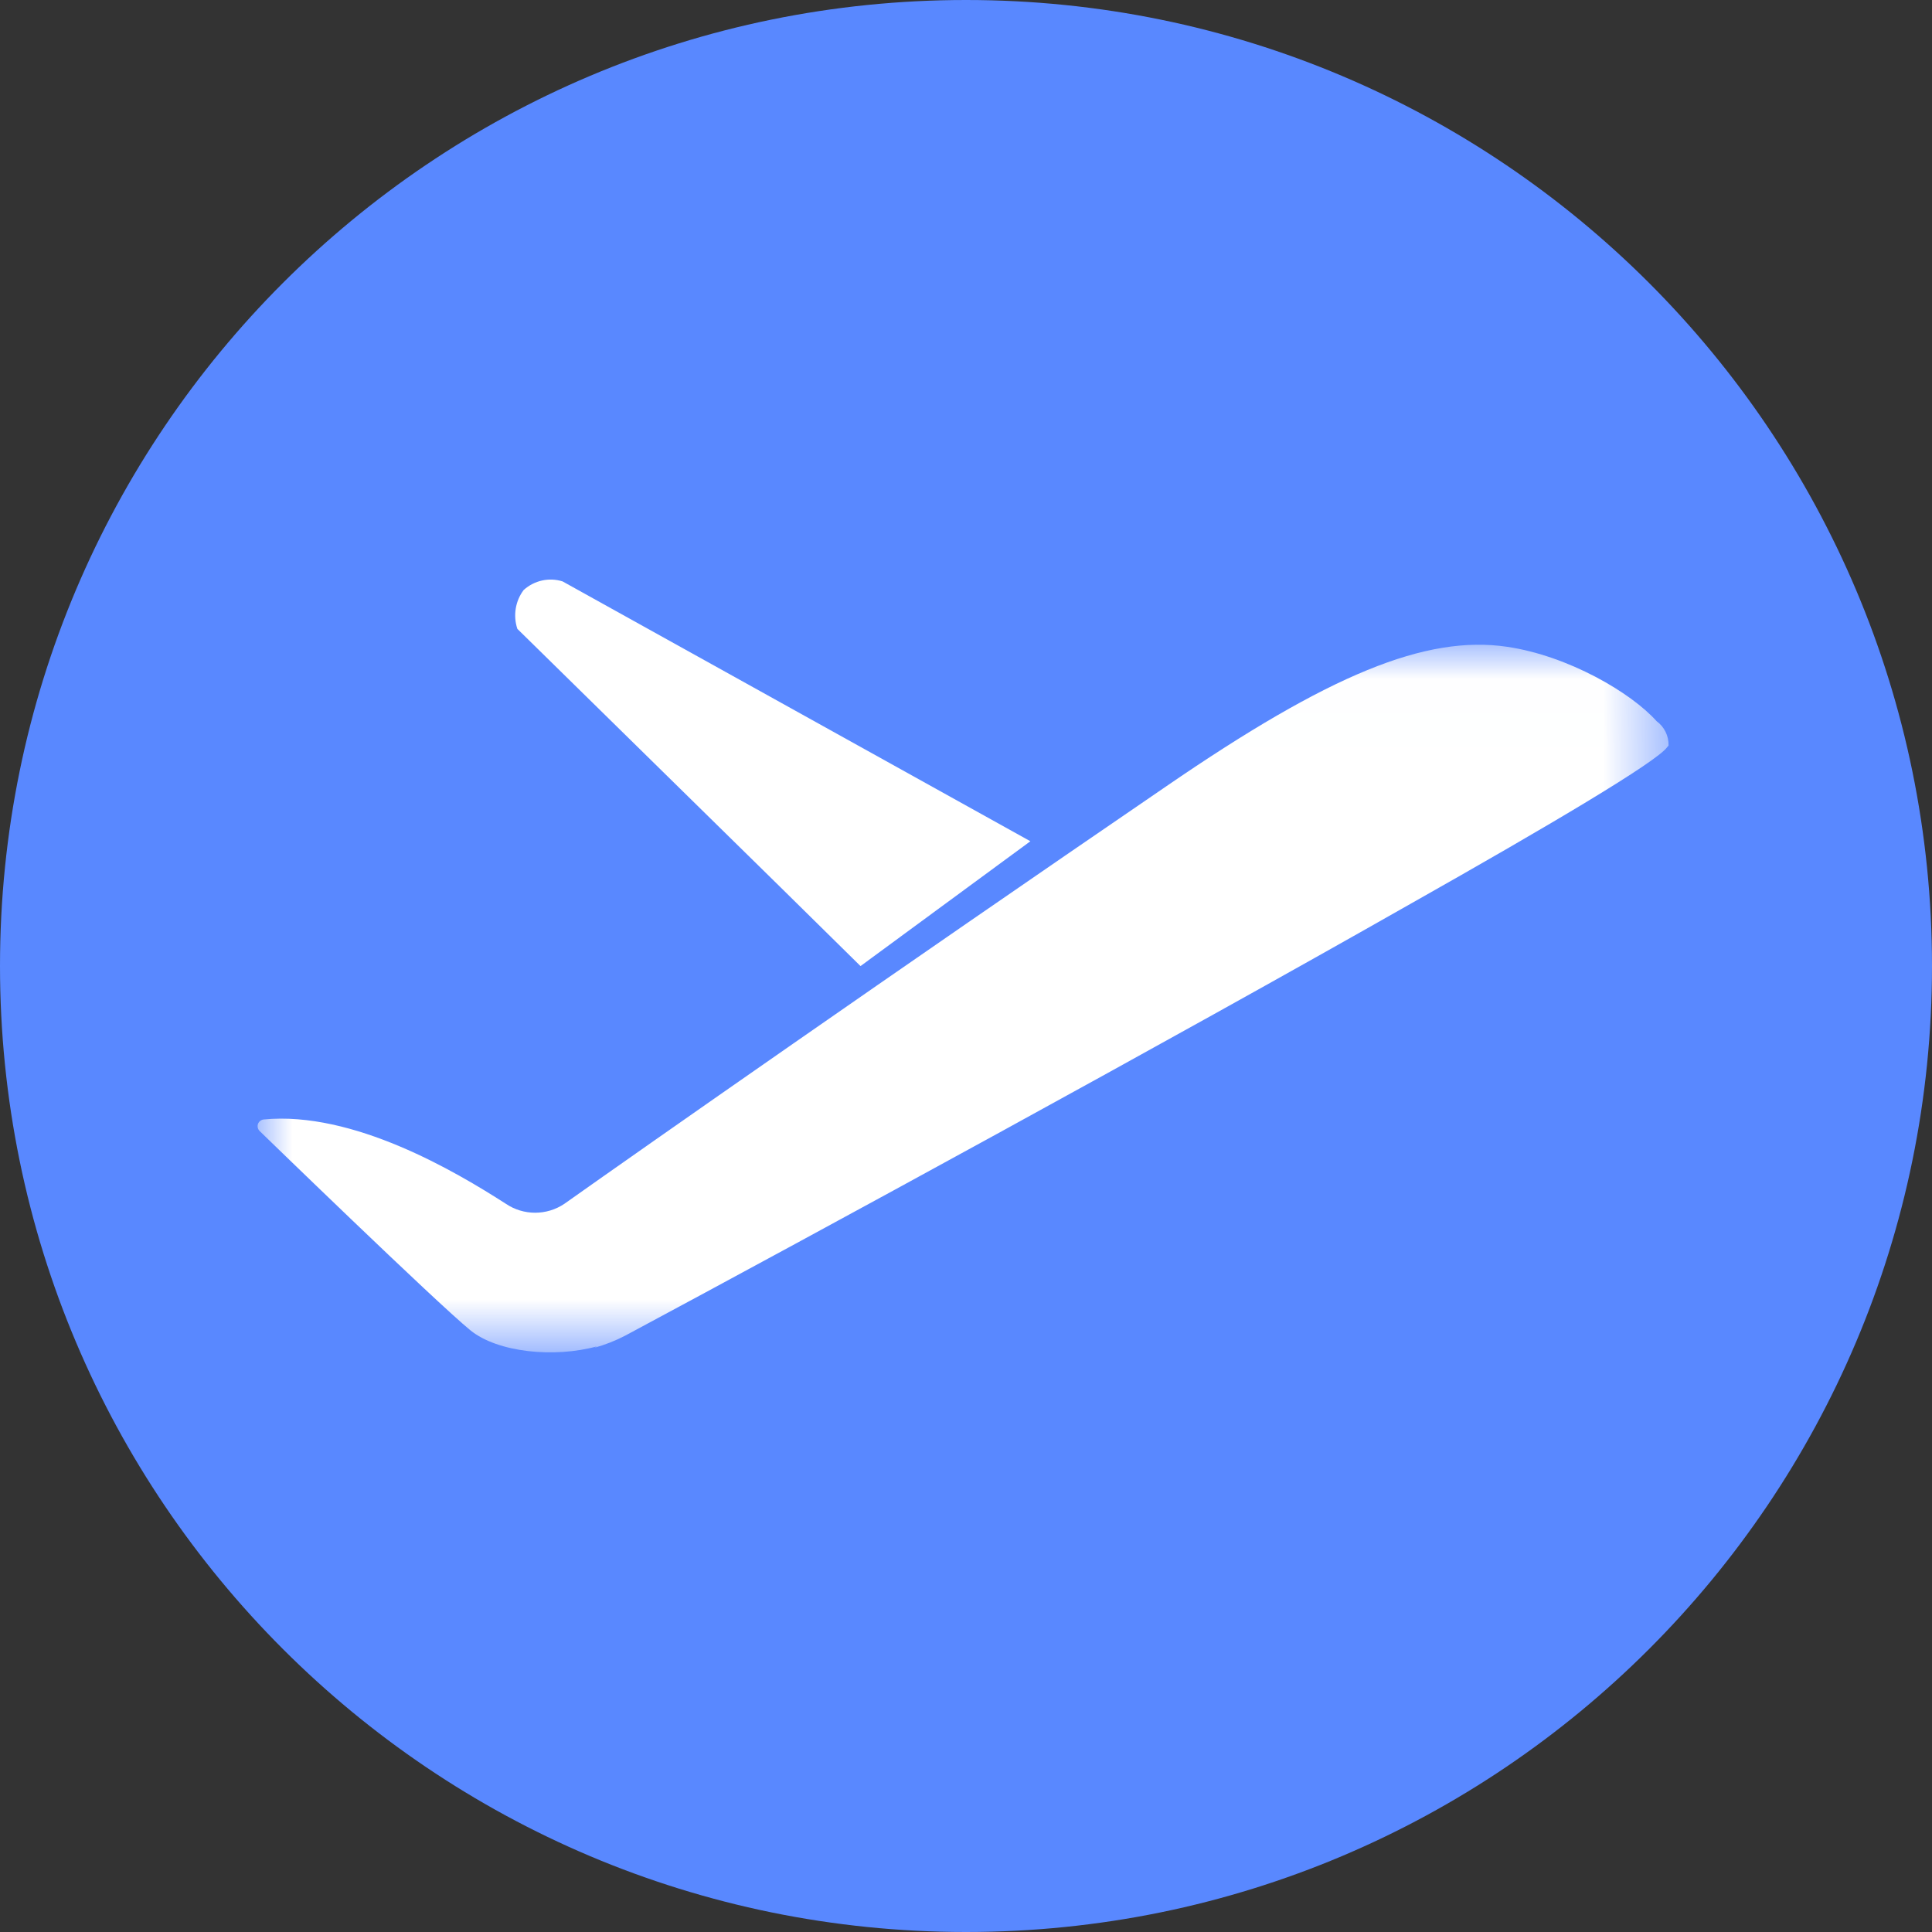 <?xml version="1.0" encoding="UTF-8"?>
<svg width="28px" height="28px" viewBox="0 0 28 28" version="1.1" xmlns="http://www.w3.org/2000/svg" xmlns:xlink="http://www.w3.org/1999/xlink">
    <rect x="0" y="0" width="28" height="28" fill="#333333" stroke="none"/>
    <!-- Generator: Sketch 59.1 (86144) - https://sketch.com -->
    <title>出口</title>
    <desc>Created with Sketch.</desc>
    <defs>
        <polygon id="path-1" points="4.43302761e-05 0.011 20.449 0.011 20.449 10.267 4.43302761e-05 10.267"></polygon>
        <polygon id="path-3" points="0.233 0.117 0.35 0.117 0.35 0.233 0.233 0.233"></polygon>
    </defs>
    <g id="pc" stroke="none" stroke-width="1" fill="none" fill-rule="evenodd">
        <g id="出口">
            <path d="M0,14 C0,21.732 6.268,28 14,28 C21.732,28 28,21.732 28,14 C28,6.268 21.732,0 14,0 C6.268,0 0,6.268 0,14" id="Fill-1" fill="#5988FF"></path>
            <g id="编组" transform="translate(2.8, 7.849)">
                <g transform="translate(0.933, 1.484)">
                    <mask id="mask-2" fill="white">
                        <use xlink:href="#path-1"></use>
                    </mask>
                    <g id="Clip-2"></g>
                    <path d="M20.428,1.497 C20.437,1.488 20.444,1.479 20.449,1.472 C20.453,1.333 20.388,1.201 20.276,1.119 L20.276,1.119 C19.907,0.706 18.996,0.172 18.111,0.041 C16.93,-0.134 15.531,0.442 13.172,2.061 C9.188,4.784 5.631,7.275 4.447,8.113 C4.191,8.286 3.854,8.286 3.598,8.113 C2.865,7.642 1.385,6.767 0.089,6.891 C0.035,6.897 -0.005,6.944 0.001,6.998 C0.003,7.022 0.014,7.043 0.031,7.06 C0.031,7.06 2.6,9.554 3.086,9.948 C3.479,10.267 4.299,10.351 4.921,10.179 C4.908,10.186 4.894,10.193 4.881,10.2 C5.037,10.157 5.189,10.097 5.332,10.022 C8.14,8.516 13.213,5.754 16.704,3.769 C18.737,2.621 20.269,1.713 20.428,1.497" id="Fill-1" fill="#FFFFFF" mask="url(#mask-2)"></path>
                </g>
                <path d="M8.512,5.01 L9.67,6.151 L9.672,6.149 L9.673,6.151 L12.133,4.343 L5.353,0.577 C5.158,0.516 4.946,0.562 4.79,0.701 C4.669,0.86 4.634,1.073 4.698,1.265 L8.512,5.01 Z" id="Fill-3" fill="#FFFFFF"></path>
                <g transform="translate(0.765, 11.581)">
                    <mask id="mask-4" fill="white">
                        <use xlink:href="#path-3"></use>
                    </mask>
                    <g id="Clip-6"></g>
                    <path d="" id="Fill-5" fill="#FFFFFF" mask="url(#mask-4)"></path>
                </g>
            </g>
        </g>
    </g>
</svg>